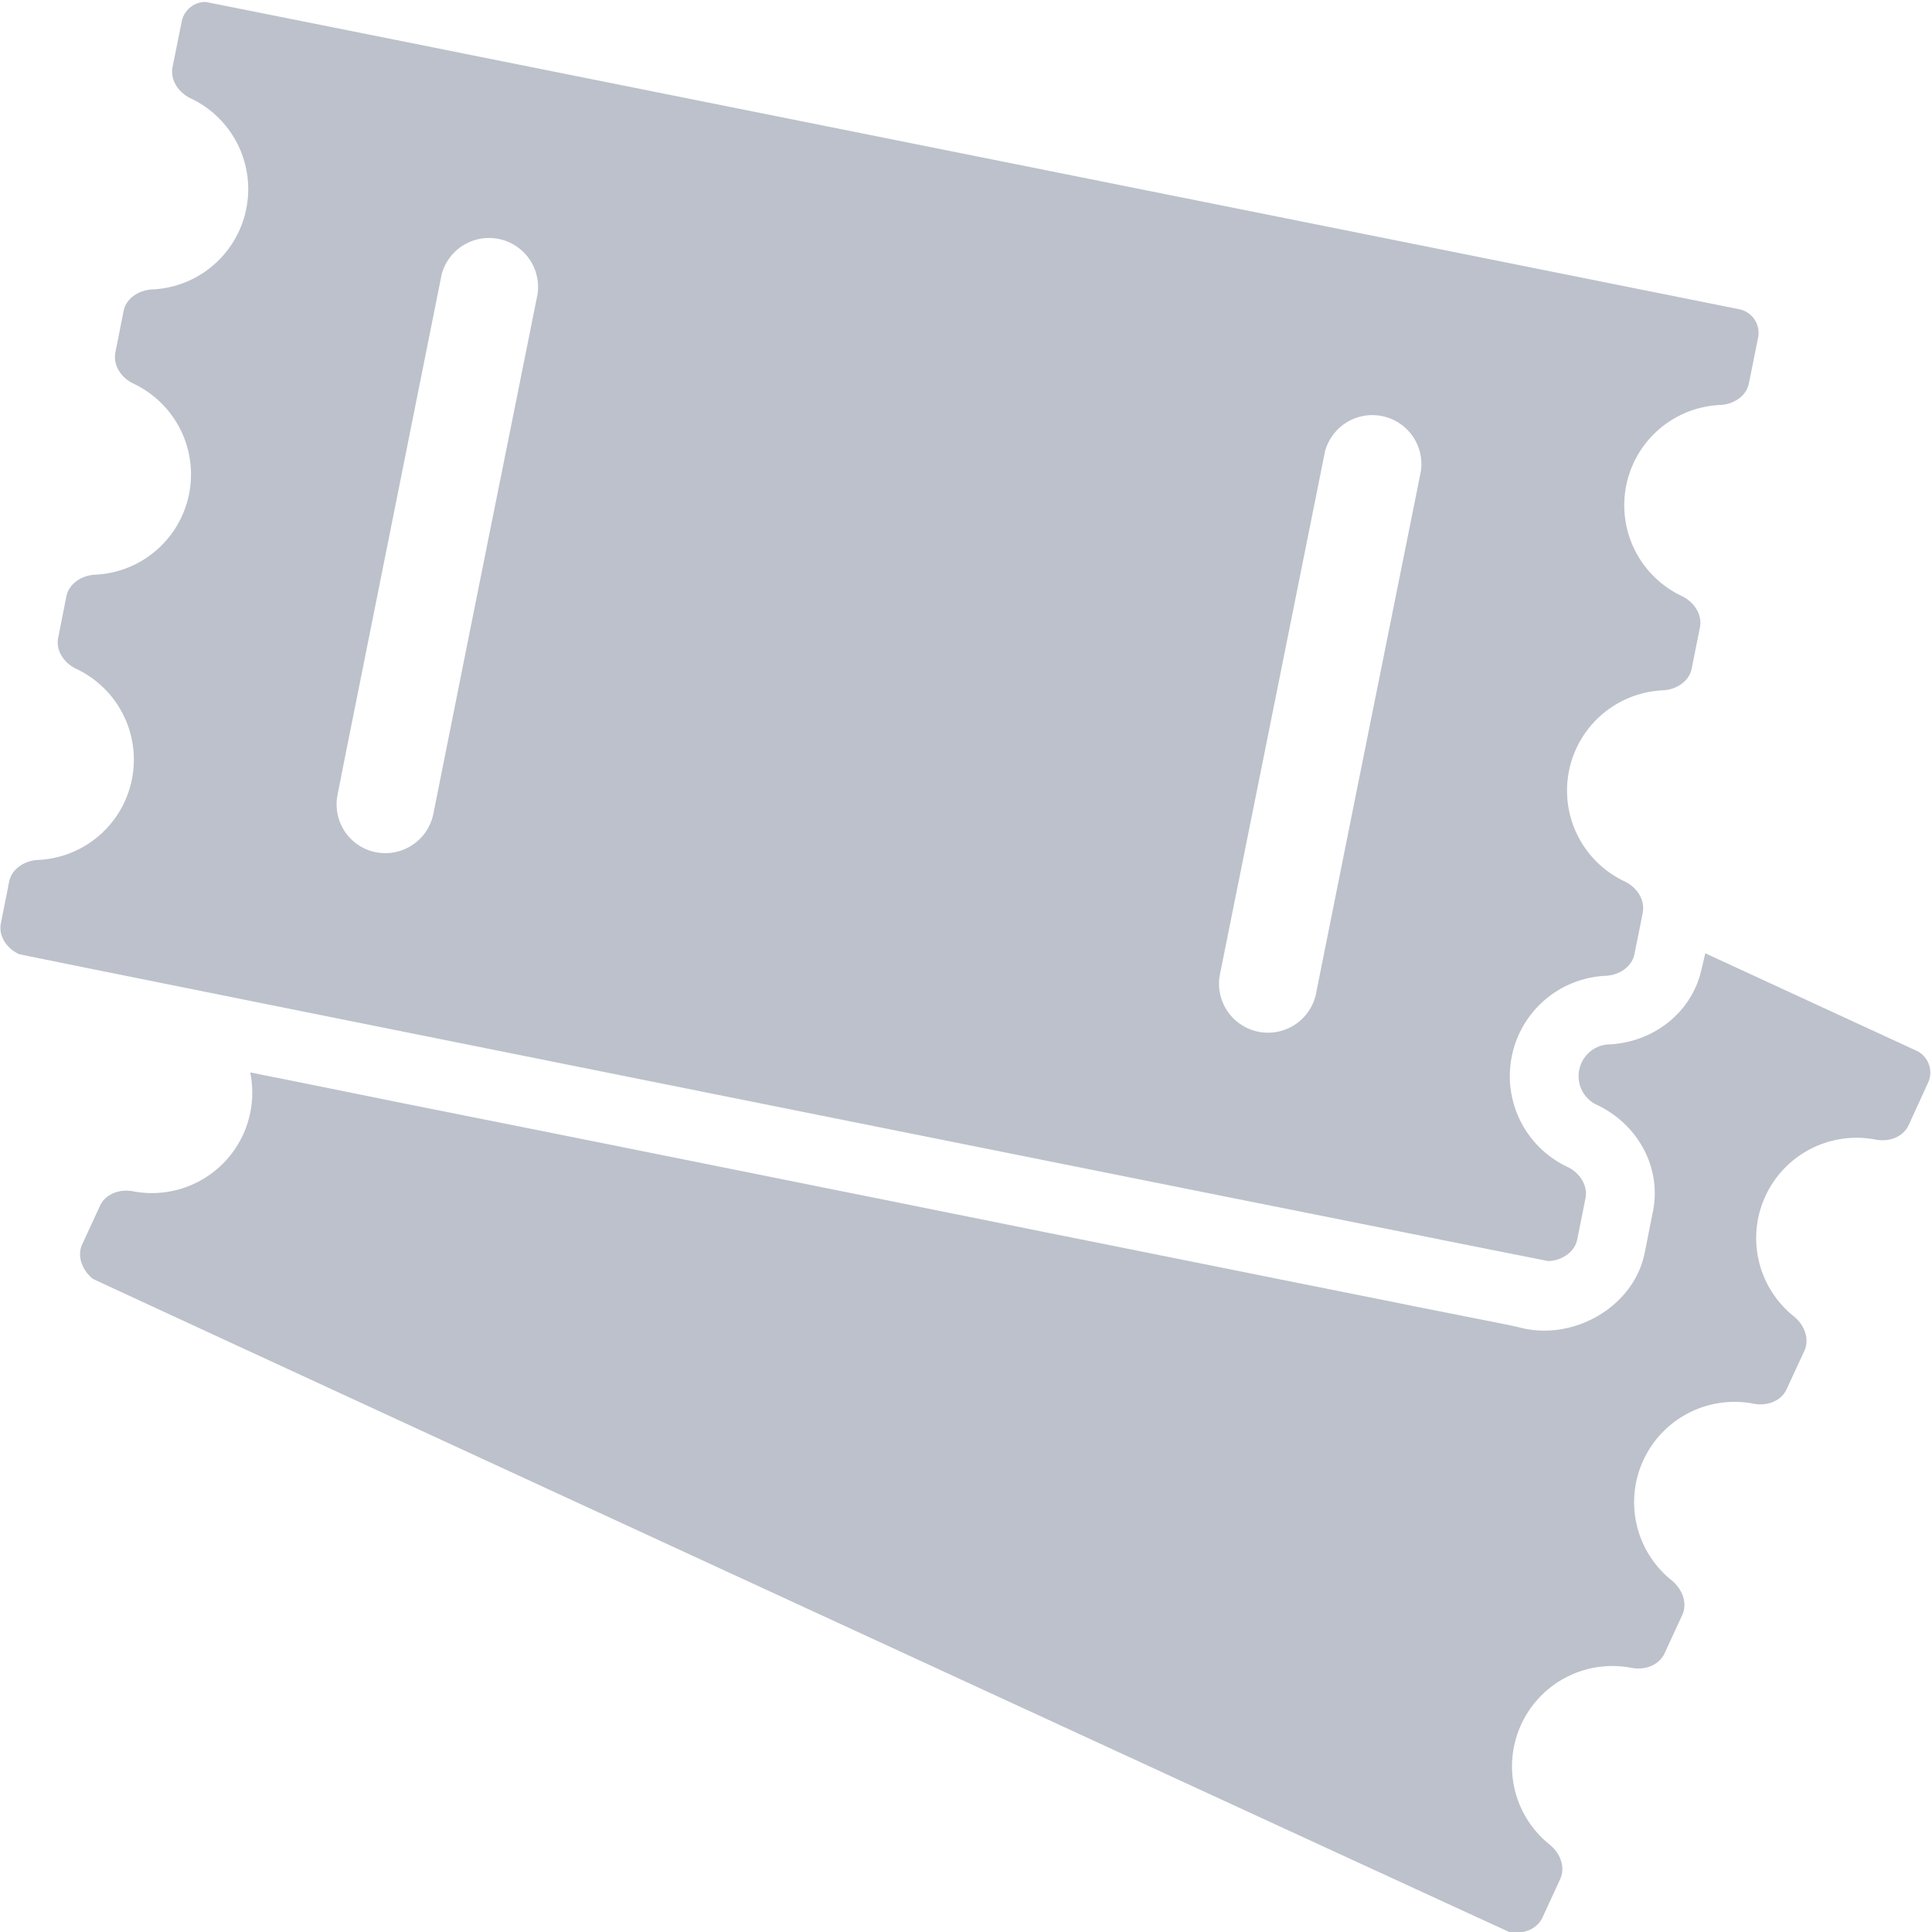 <svg xmlns="http://www.w3.org/2000/svg" width="26" height="26" viewBox="0 0 26 26">
    <g fill="#BCC1CB" fill-rule="nonzero">
        <path d="M22.903 13.021c-.116.583-.633 1.007-1.252 1.034a.424.424 0 0 0-.398.343.423.423 0 0 0 .234.469c.562.264.876.854.757 1.437l-.11.554c-.146.73-.953 1.186-1.66 1.012-.197-.047-.4-.084-.6-.124l-.887-.176c-.39-.08-.78-.156-1.17-.235-.464-.092-.931-.187-1.395-.28l-1.559-.313c-.553-.11-1.11-.222-1.664-.335-.57-.113-1.139-.23-1.706-.343l-1.69-.34L8.19 15.4l-1.476-.296c-.428-.084-.855-.171-1.28-.255a734.994 734.994 0 0 0-1.726-.349c-.109-.02-.217-.044-.325-.065-.005 0-.01-.003-.016-.003a1.351 1.351 0 0 1-1.577 1.6c-.176-.034-.369.032-.445.196l-.237.514c-.077.163 0 .353.14.467.026.02 19.033 8.783 19.064 8.791.177.034.37-.032.446-.195l.237-.514c.077-.164 0-.354-.14-.467a1.347 1.347 0 0 1-.382-1.62 1.351 1.351 0 0 1 1.482-.759c.177.035.37-.031.446-.195l.237-.514c.076-.163 0-.353-.14-.467a1.347 1.347 0 0 1-.382-1.619 1.351 1.351 0 0 1 1.482-.76c.176.035.369-.03.445-.194l.238-.514c.076-.164 0-.354-.14-.467a1.347 1.347 0 0 1-.382-1.62 1.351 1.351 0 0 1 1.482-.759c.176.035.369-.031.445-.195l.261-.57a.325.325 0 0 0-.158-.432l-2.84-1.31-.045.192z"/>
        <path d="M.255 12.84c.032.015 20.55 4.131 20.584 4.131.179-.008.353-.118.387-.293l.111-.553c.034-.177-.082-.346-.245-.422a1.351 1.351 0 0 1 .517-2.571c.179-.008.353-.119.387-.293l.082-.406.029-.15c.034-.177-.082-.346-.245-.422a1.351 1.351 0 0 1 .517-2.571c.179-.008.353-.119.387-.293l.111-.554c.034-.176-.082-.345-.245-.422a1.351 1.351 0 0 1 .517-2.571c.179-.007.353-.118.387-.292l.124-.615a.325.325 0 0 0-.256-.382S2.786.026 2.765.026a.327.327 0 0 0-.319.261l-.124.615c-.034.176.082.345.245.422a1.351 1.351 0 0 1-.517 2.571c-.179.008-.353.118-.387.292l-.11.554c-.035.177.081.346.244.422a1.351 1.351 0 0 1-.517 2.571c-.179.008-.353.119-.387.293l-.11.554c-.035.176.081.345.245.421a1.351 1.351 0 0 1-.517 2.571c-.18.008-.354.12-.388.293l-.11.554c-.038.177.078.343.242.42zM17.83 6.08a.66.66 0 0 1 1.292.26l-.87 4.329-.535 2.669a.66.66 0 1 1-1.293-.259l.599-2.977.807-4.021zM5.943 3.695a.66.66 0 0 1 1.292.259l-.3 1.495-.341 1.695L6.32 8.51l-.488 2.442a.66.66 0 0 1-.828.504.657.657 0 0 1-.461-.762l.097-.493.256-1.277 1.047-5.229z"/>
    </g>
</svg>
